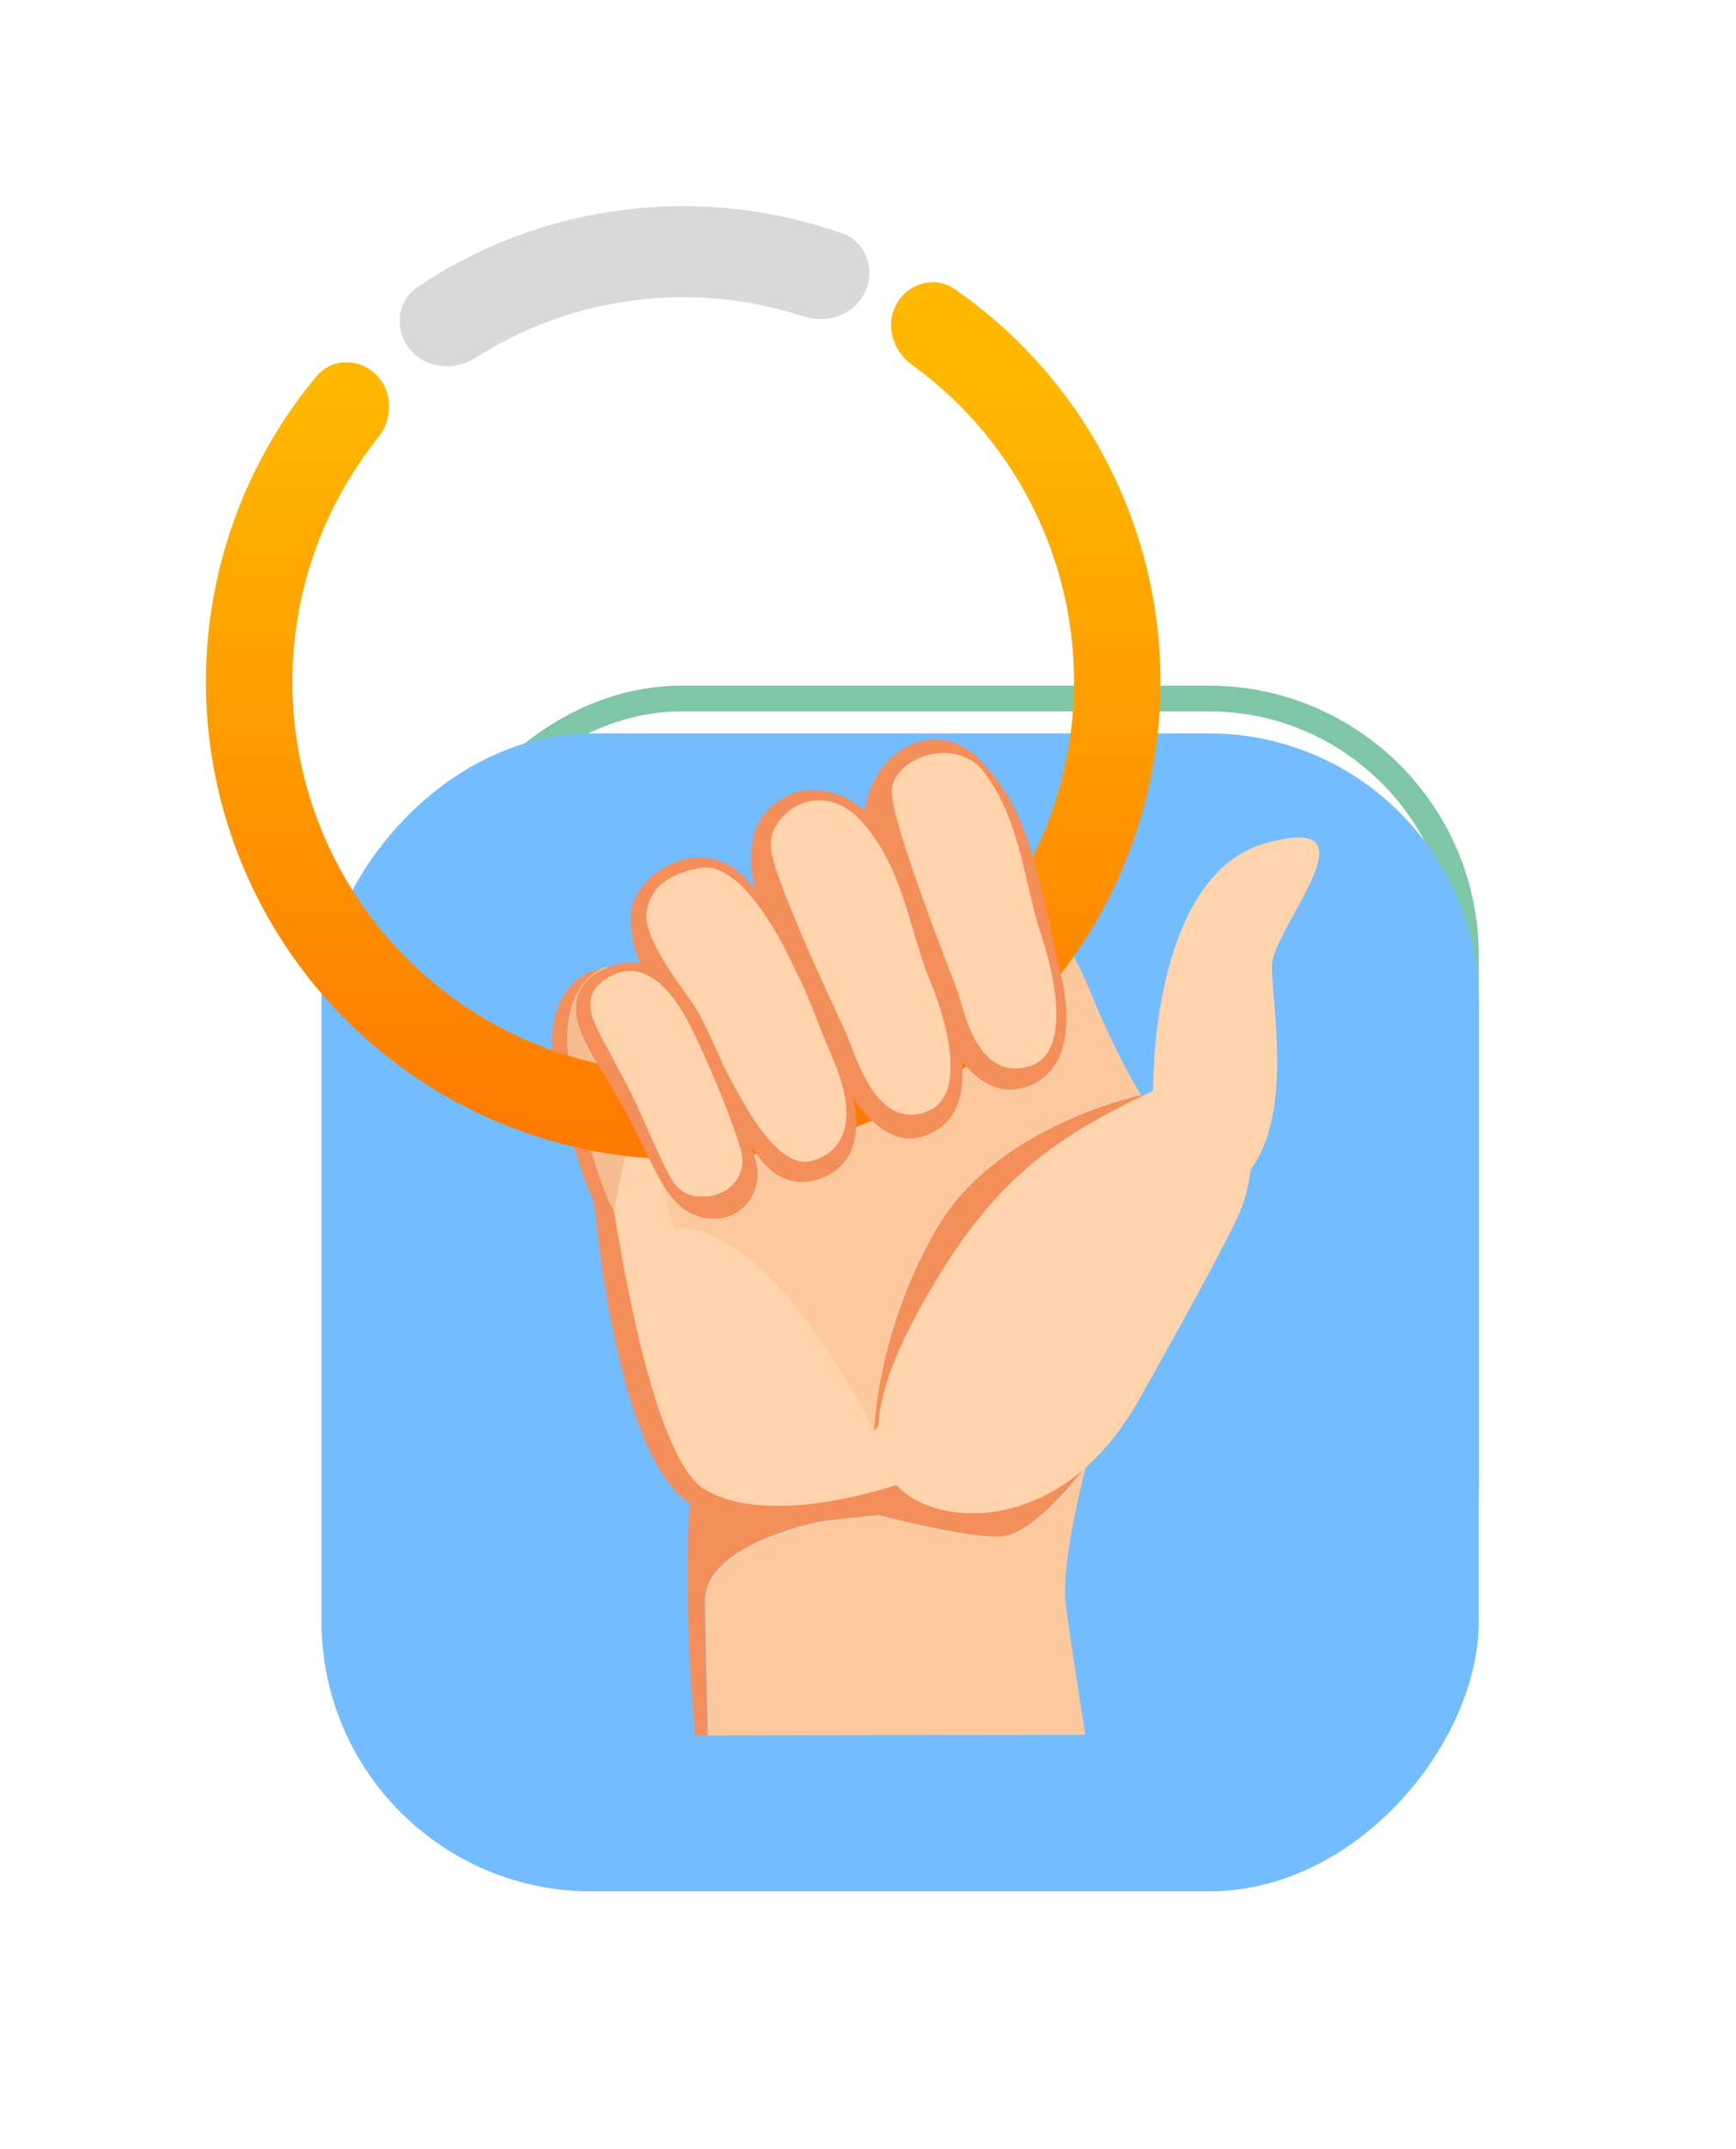 <svg width="135" height="167" viewBox="0 0 135 167" fill="none" xmlns="http://www.w3.org/2000/svg">
<g filter="url(#filter0_d_7031_310)">
<rect width="83" height="83" rx="21" transform="matrix(-1 0 0 1 115 49.289)" fill="white"/>
<rect x="-1" y="1" width="81" height="81" rx="20" transform="matrix(-1 0 0 1 113 49.289)" stroke="#7FC6A6" stroke-width="2"/>
</g>
<path d="M91.05 104.334C91.015 104.396 90.961 104.446 90.896 104.477C90.831 104.507 90.758 104.517 90.687 104.504L86.554 103.75C85.21 105.217 83.635 106.454 81.892 107.414L81.644 111.605C81.64 111.677 81.613 111.746 81.568 111.802C81.523 111.858 81.462 111.898 81.392 111.918L76.54 113.276C76.47 113.296 76.397 113.293 76.329 113.269C76.262 113.244 76.204 113.199 76.163 113.14L73.774 109.687C71.787 109.772 69.798 109.532 67.888 108.977L64.746 111.767C64.693 111.815 64.626 111.845 64.554 111.852C64.483 111.86 64.411 111.845 64.348 111.81L59.956 109.339C59.893 109.304 59.843 109.25 59.812 109.185C59.782 109.12 59.772 109.047 59.785 108.976L60.539 104.843C59.072 103.499 57.835 101.924 56.875 100.181L52.684 99.933C52.612 99.929 52.543 99.902 52.487 99.857C52.431 99.812 52.391 99.751 52.371 99.681L51.013 94.828C50.993 94.759 50.996 94.686 51.021 94.618C51.045 94.55 51.09 94.492 51.149 94.451L54.602 92.063C54.517 90.075 54.756 88.087 55.311 86.176L52.521 83.035C52.473 82.981 52.443 82.914 52.436 82.843C52.428 82.771 52.443 82.699 52.478 82.637L54.949 78.244C54.984 78.182 55.038 78.132 55.103 78.101C55.168 78.07 55.241 78.061 55.312 78.074L59.445 78.828C60.79 77.361 62.365 76.123 64.108 75.164L64.356 70.972C64.36 70.901 64.387 70.832 64.432 70.776C64.477 70.72 64.538 70.68 64.608 70.661L69.461 69.302C69.53 69.282 69.603 69.285 69.671 69.31C69.738 69.334 69.797 69.379 69.838 69.438L72.226 72.89C74.214 72.805 76.202 73.045 78.113 73.6L81.254 70.809C81.308 70.762 81.375 70.732 81.446 70.724C81.518 70.717 81.59 70.731 81.652 70.766L86.044 73.237C86.107 73.273 86.157 73.327 86.188 73.392C86.218 73.457 86.228 73.529 86.215 73.6L85.462 77.734C86.928 79.078 88.165 80.653 89.125 82.396L93.317 82.644C93.388 82.648 93.457 82.674 93.513 82.719C93.569 82.765 93.609 82.826 93.629 82.895L94.987 87.748C95.007 87.817 95.004 87.891 94.98 87.959C94.955 88.026 94.91 88.084 94.851 88.125L91.399 90.513C91.484 92.502 91.244 94.49 90.688 96.401L93.478 99.543C93.526 99.596 93.556 99.663 93.563 99.735C93.571 99.806 93.556 99.878 93.521 99.941L91.05 104.334Z" fill="url(#paint0_linear_7031_310)"/>
<path d="M73.908 96.49C76.444 96.049 78.346 93.8 78.278 91.152C78.261 90.459 78.106 89.776 77.825 89.142C77.543 88.508 77.139 87.937 76.636 87.459C76.134 86.982 75.542 86.608 74.894 86.359C74.247 86.11 73.557 85.992 72.864 86.01C69.953 86.084 67.647 88.513 67.722 91.424C67.74 92.117 67.894 92.8 68.176 93.433C68.457 94.067 68.861 94.639 69.364 95.116C69.867 95.594 70.459 95.968 71.106 96.216C71.753 96.465 72.443 96.584 73.136 96.566C73.395 96.56 73.653 96.534 73.908 96.49ZM72.378 87.746C72.553 87.716 72.731 87.698 72.909 87.694C73.383 87.678 73.856 87.756 74.299 87.923C74.743 88.091 75.15 88.345 75.495 88.67C75.841 88.996 76.118 89.386 76.312 89.82C76.506 90.253 76.612 90.72 76.624 91.195C76.636 91.669 76.554 92.141 76.383 92.584C76.212 93.027 75.955 93.431 75.626 93.774C75.298 94.117 74.906 94.391 74.471 94.581C74.036 94.771 73.568 94.874 73.093 94.882C72.188 94.901 71.31 94.579 70.632 93.979C69.954 93.379 69.528 92.545 69.438 91.644C69.347 90.744 69.6 89.842 70.145 89.12C70.69 88.397 71.487 87.906 72.378 87.746V87.746Z" fill="white"/>
<circle cx="5" cy="5" r="5" transform="matrix(-1 0 0 1 78 86.289)" fill="white"/>
<g filter="url(#filter1_d_7031_310)">
<rect width="90" height="90" rx="21" transform="matrix(-1 0 0 1 115 45)" fill="#73BCFF"/>
</g>
<path d="M63.164 111.904C58.405 112.09 54.737 113.059 54.727 115.586L69.749 112.033L70.393 111.881L74.178 112.415L84.476 113.866C84.476 113.866 80.548 119.229 77.864 119.402C75.179 119.574 68.307 117.741 68.307 117.741L63.993 118.198C63.993 118.198 54.821 119.89 54.813 124.362C54.814 124.574 54.809 124.771 54.802 124.957C54.891 130.214 55.014 134.872 55.014 134.872L54.063 134.875C54.063 134.875 52.915 123.247 53.764 115.592C54.069 112.966 58.132 112.033 63.164 111.904Z" fill="#F48E5B"/>
<path d="M83.436 134.828L66.203 134.857L83.436 134.828Z" fill="#D68265"/>
<path d="M84.473 113.879L74.175 112.428C79.814 113.01 84.473 113.879 84.473 113.879Z" fill="#F5BC8F"/>
<path d="M54.73 115.592C54.734 113.07 58.405 112.093 63.167 111.91C65.364 111.841 67.561 111.884 69.752 112.039L54.73 115.592Z" fill="#F5BC8F"/>
<path d="M54.83 124.371C54.837 119.888 64.01 118.206 64.01 118.206L68.324 117.749C68.324 117.749 75.197 119.584 77.88 119.41C80.563 119.236 84.492 113.875 84.492 113.875C84.492 113.875 82.406 121.416 82.902 124.937C83.397 128.458 84.397 134.83 84.397 134.83L83.445 134.833L66.215 134.86L55.046 134.879C55.046 134.879 54.923 130.221 54.834 124.965C54.83 124.776 54.836 124.58 54.83 124.371Z" fill="#FCC99F"/>
<path d="M59.116 116.773L81.96 113.834C83.25 113.668 84.461 113.113 85.431 112.243C86.4 111.374 87.083 110.23 87.389 108.965L91.403 92.411C91.738 91.031 91.605 89.579 91.026 88.285C91.026 88.285 88.32 85.675 84.814 77.128C82.167 70.678 79.295 69.083 74.267 68.933L50.116 75.201C46.932 76.19 45.354 81.947 46.072 85.19L52.062 111.796C53.088 114.837 56.39 116.949 59.116 116.773Z" fill="#FCC99F"/>
<path d="M70.156 115.26C70.156 115.26 64.61 99.969 56.235 93.443C47.86 86.917 46.686 87.756 46.686 87.756C46.686 87.756 49.513 112.574 54.778 115.748C60.043 118.922 70.156 115.26 70.156 115.26Z" fill="#FFD3AB"/>
<path d="M85.141 86.638C85.141 86.638 74.931 94.051 71.929 98.096C68.927 102.142 67.987 111.205 67.987 111.205C67.987 111.205 60.149 94.947 52.403 95.49L50.83 89.51L59.288 82.107C59.288 82.107 66.273 78.929 72.955 79.973C79.696 81.033 85.141 86.638 85.141 86.638Z" fill="#FCC99F"/>
<path d="M88.939 85.064C88.939 85.064 77.587 87.375 72.878 95.433C68.168 103.491 67.987 111.208 67.987 111.208L88.66 86.183L88.939 85.064Z" fill="#F48E5B"/>
<path d="M88.452 108.99C88.452 108.99 93.998 99.248 96.191 94.722C98.582 89.768 97.518 81.022 89.648 84.78C81.778 88.538 76.85 91.794 71.189 102.311C66.315 111.381 68.483 115.062 71.165 116.568C74.822 118.619 83.07 118.391 88.452 108.99Z" fill="#FFD3AB"/>
<path d="M89.672 84.836C89.672 84.836 89.364 68.064 98.431 65.528C107.498 62.993 98.923 72.069 98.916 75.088C98.91 78.107 100.505 86.112 97.43 90.667C94.356 95.221 89.672 84.836 89.672 84.836Z" fill="#FFD3AB"/>
<path d="M62.005 75.486C62.002 75.543 61.993 75.599 61.977 75.654C61.955 75.721 61.924 75.724 61.888 75.671C61.949 75.553 61.98 75.483 61.98 75.483L62.005 75.486Z" fill="#D68265"/>
<path d="M54.621 79.066C54.629 79.397 54.578 79.54 54.423 79.357C54.367 79.281 54.321 79.198 54.288 79.109C54.376 79.054 54.424 79.02 54.424 79.02C54.424 79.02 54.495 79.044 54.621 79.066Z" fill="#D68265"/>
<path d="M54.162 117.121C48.012 114.339 46.305 94.208 46.305 94.208L45.525 89.954C45.525 89.954 46.637 87.697 46.826 87.668C47.361 91.919 50.157 113.009 54.864 115.849L54.162 117.121Z" fill="#F48E5B"/>
<path d="M45.908 81.982C45.908 81.982 46.207 85.65 46.56 87.594C46.787 88.843 45.612 89.523 45.612 89.523L45.037 82.369L45.908 81.982Z" fill="#D68265"/>
<path d="M46.514 75.315C46.514 75.315 41.253 76.288 43.464 84.928C45.674 93.569 46.779 94.365 46.779 94.365L49.622 82.613L46.514 75.315Z" fill="#F48E5B"/>
<path d="M47.217 75.1C47.217 75.1 42.614 76.251 44.602 84.411C46.591 92.571 47.749 94.086 47.749 94.086L50.143 82.224L47.217 75.1Z" fill="#F5BC8F"/>
<path d="M29.262 29.131C27.949 27.819 25.808 27.81 24.62 29.235C20.39 34.309 17.578 40.438 16.503 46.996C15.247 54.664 16.428 62.533 19.881 69.493C23.334 76.454 28.884 82.155 35.749 85.793C42.614 89.432 50.449 90.824 58.147 89.774C65.846 88.724 73.02 85.284 78.66 79.939C84.3 74.594 88.12 67.615 89.582 59.984C91.044 52.353 90.075 44.455 86.81 37.404C84.017 31.373 79.666 26.222 74.232 22.467C72.705 21.412 70.645 21.994 69.732 23.61V23.61C68.819 25.226 69.403 27.261 70.908 28.346C75.126 31.389 78.51 35.475 80.711 40.228C83.385 46.002 84.179 52.47 82.981 58.719C81.784 64.968 78.656 70.684 74.037 75.061C69.419 79.438 63.543 82.255 57.239 83.115C50.934 83.975 44.519 82.835 38.897 79.855C33.274 76.876 28.729 72.207 25.901 66.506C23.074 60.806 22.107 54.363 23.136 48.083C23.983 42.914 26.148 38.071 29.398 34.01C30.557 32.561 30.574 30.443 29.262 29.131V29.131Z" fill="url(#paint1_linear_7031_310)"/>
<path d="M67.276 22.682C68.1 20.909 67.334 18.786 65.49 18.135C60.058 16.217 54.237 15.584 48.489 16.308C42.741 17.033 37.259 19.09 32.473 22.297C30.849 23.385 30.634 25.632 31.872 27.145V27.145C33.109 28.658 35.33 28.861 36.979 27.81C40.716 25.426 44.948 23.891 49.374 23.333C53.801 22.775 58.282 23.212 62.493 24.594C64.351 25.203 66.452 24.455 67.276 22.682V22.682Z" fill="#D9D9D9"/>
<path d="M73.214 76.887C73.214 76.887 77.612 86.237 71.952 88.266C66.966 90.052 63.786 80.091 63.15 78.699C62.457 77.177 59.197 70.927 58.929 69.989C58.318 67.819 57.455 63.544 61.387 61.776C63.727 60.721 66.832 61.931 68.422 64.35C71.308 68.731 71.551 72.693 73.214 76.887Z" fill="#F48E5B"/>
<path d="M82.343 75.19C82.343 75.19 84.776 82.811 79.776 84.481C74.597 86.215 71.64 76.448 71.111 75.021C70.582 73.595 66.85 65.769 67.224 63.086C67.925 58.037 72.982 55.664 76.199 59.035C79.64 62.668 80.472 66.32 82.343 75.19Z" fill="#F48E5B"/>
<path d="M80.947 72.613C80.947 72.613 84.181 81.619 80.046 82.873C75.911 84.128 74.93 78.289 74.394 76.858C73.859 75.427 69.477 64.349 69.346 61.645C69.215 58.941 74.365 57.008 76.614 60.122C79.415 64.013 79.57 68.311 80.947 72.613Z" fill="#FFD3AB"/>
<path d="M61.746 75.668C61.746 75.668 59.641 67.879 55.733 66.838C52.075 65.865 49.257 69.016 49.104 70.714C48.899 72.984 49.488 73.975 50.256 76.481C50.976 78.815 53.206 78.771 53.625 79.578C55.577 83.335 55.968 84.892 57.893 88.197C58.77 89.7 60.43 92.755 63.73 91.625C66.338 90.731 67.735 87.909 65.376 82.567C63.746 78.858 63.124 78.225 61.746 75.668Z" fill="#F48E5B"/>
<path d="M47.08 75.267C50.27 73.81 52.47 76.151 54.172 79.131C55.875 82.112 58.02 87.763 58.734 90.11C59.447 92.456 57.876 94.579 55.826 94.706C53.511 94.849 52.244 93.356 51.279 91.582C50.351 89.882 49.316 87.679 48.824 86.734C48.122 85.387 47.407 84.233 46.222 82.271C44.752 79.842 43.618 76.85 47.08 75.267Z" fill="#F48E5B"/>
<path d="M47.492 75.859C50.013 74.511 52.161 76.754 53.613 79.596C55.065 82.437 56.955 87.07 57.592 89.29C58.228 91.51 56.571 92.891 54.932 92.991C53.081 93.105 52.475 92.295 51.657 90.606C50.879 88.984 49.98 86.889 49.564 85.991C48.969 84.71 48.367 83.607 47.371 81.741C46.12 79.428 44.758 77.32 47.492 75.859Z" fill="#FFD3AB"/>
<path d="M61.778 75.26C61.778 75.26 58.139 66.843 54.507 67.458C51.593 67.944 50.589 69.239 50.295 70.803C49.856 73.102 53.712 77.493 54.413 78.878C56.189 82.401 55.732 82.026 57.486 85.125C58.283 86.535 60.693 90.931 63.15 90.217C65.558 89.52 66.887 87.215 64.739 82.207C63.249 78.736 63.034 77.657 61.778 75.26Z" fill="#FFD3AB"/>
<path d="M72.272 76.095C72.272 76.095 76.116 84.853 72.078 86.391C68.04 87.929 66.464 81.771 65.831 80.381C65.198 78.992 60.26 68.641 59.945 65.955C59.63 63.268 63.808 60.186 67.09 63.936C70.246 67.54 70.606 71.895 72.272 76.095Z" fill="#FFD3AB"/>
<defs>
<filter id="filter0_d_7031_310" x="12" y="33.289" width="123" height="123" filterUnits="userSpaceOnUse" color-interpolation-filters="sRGB">
<feFlood flood-opacity="0" result="BackgroundImageFix"/>
<feColorMatrix in="SourceAlpha" type="matrix" values="0 0 0 0 0 0 0 0 0 0 0 0 0 0 0 0 0 0 127 0" result="hardAlpha"/>
<feOffset dy="4"/>
<feGaussianBlur stdDeviation="10"/>
<feComposite in2="hardAlpha" operator="out"/>
<feColorMatrix type="matrix" values="0 0 0 0 0.055 0 0 0 0 0.268 0 0 0 0 0.596 0 0 0 0.12 0"/>
<feBlend mode="normal" in2="BackgroundImageFix" result="effect1_dropShadow_7031_310"/>
<feBlend mode="normal" in="SourceGraphic" in2="effect1_dropShadow_7031_310" result="shape"/>
</filter>
<filter id="filter1_d_7031_310" x="5" y="37" width="130" height="130" filterUnits="userSpaceOnUse" color-interpolation-filters="sRGB">
<feFlood flood-opacity="0" result="BackgroundImageFix"/>
<feColorMatrix in="SourceAlpha" type="matrix" values="0 0 0 0 0 0 0 0 0 0 0 0 0 0 0 0 0 0 127 0" result="hardAlpha"/>
<feOffset dy="12"/>
<feGaussianBlur stdDeviation="10"/>
<feComposite in2="hardAlpha" operator="out"/>
<feColorMatrix type="matrix" values="0 0 0 0 0.552 0 0 0 0 0.653 0 0 0 0 0.808 0 0 0 0.15 0"/>
<feBlend mode="normal" in2="BackgroundImageFix" result="effect1_dropShadow_7031_310"/>
<feBlend mode="normal" in="SourceGraphic" in2="effect1_dropShadow_7031_310" result="shape"/>
</filter>
<linearGradient id="paint0_linear_7031_310" x1="87.52" y1="74.26" x2="55.784" y2="111.48" gradientUnits="userSpaceOnUse">
<stop stop-color="#3B956C"/>
<stop offset="1" stop-color="#63AF8D"/>
</linearGradient>
<linearGradient id="paint1_linear_7031_310" x1="54.919" y1="29.737" x2="54.919" y2="88.191" gradientUnits="userSpaceOnUse">
<stop stop-color="#FFB800"/>
<stop offset="1" stop-color="#FF7A00"/>
</linearGradient>
</defs>
</svg>
